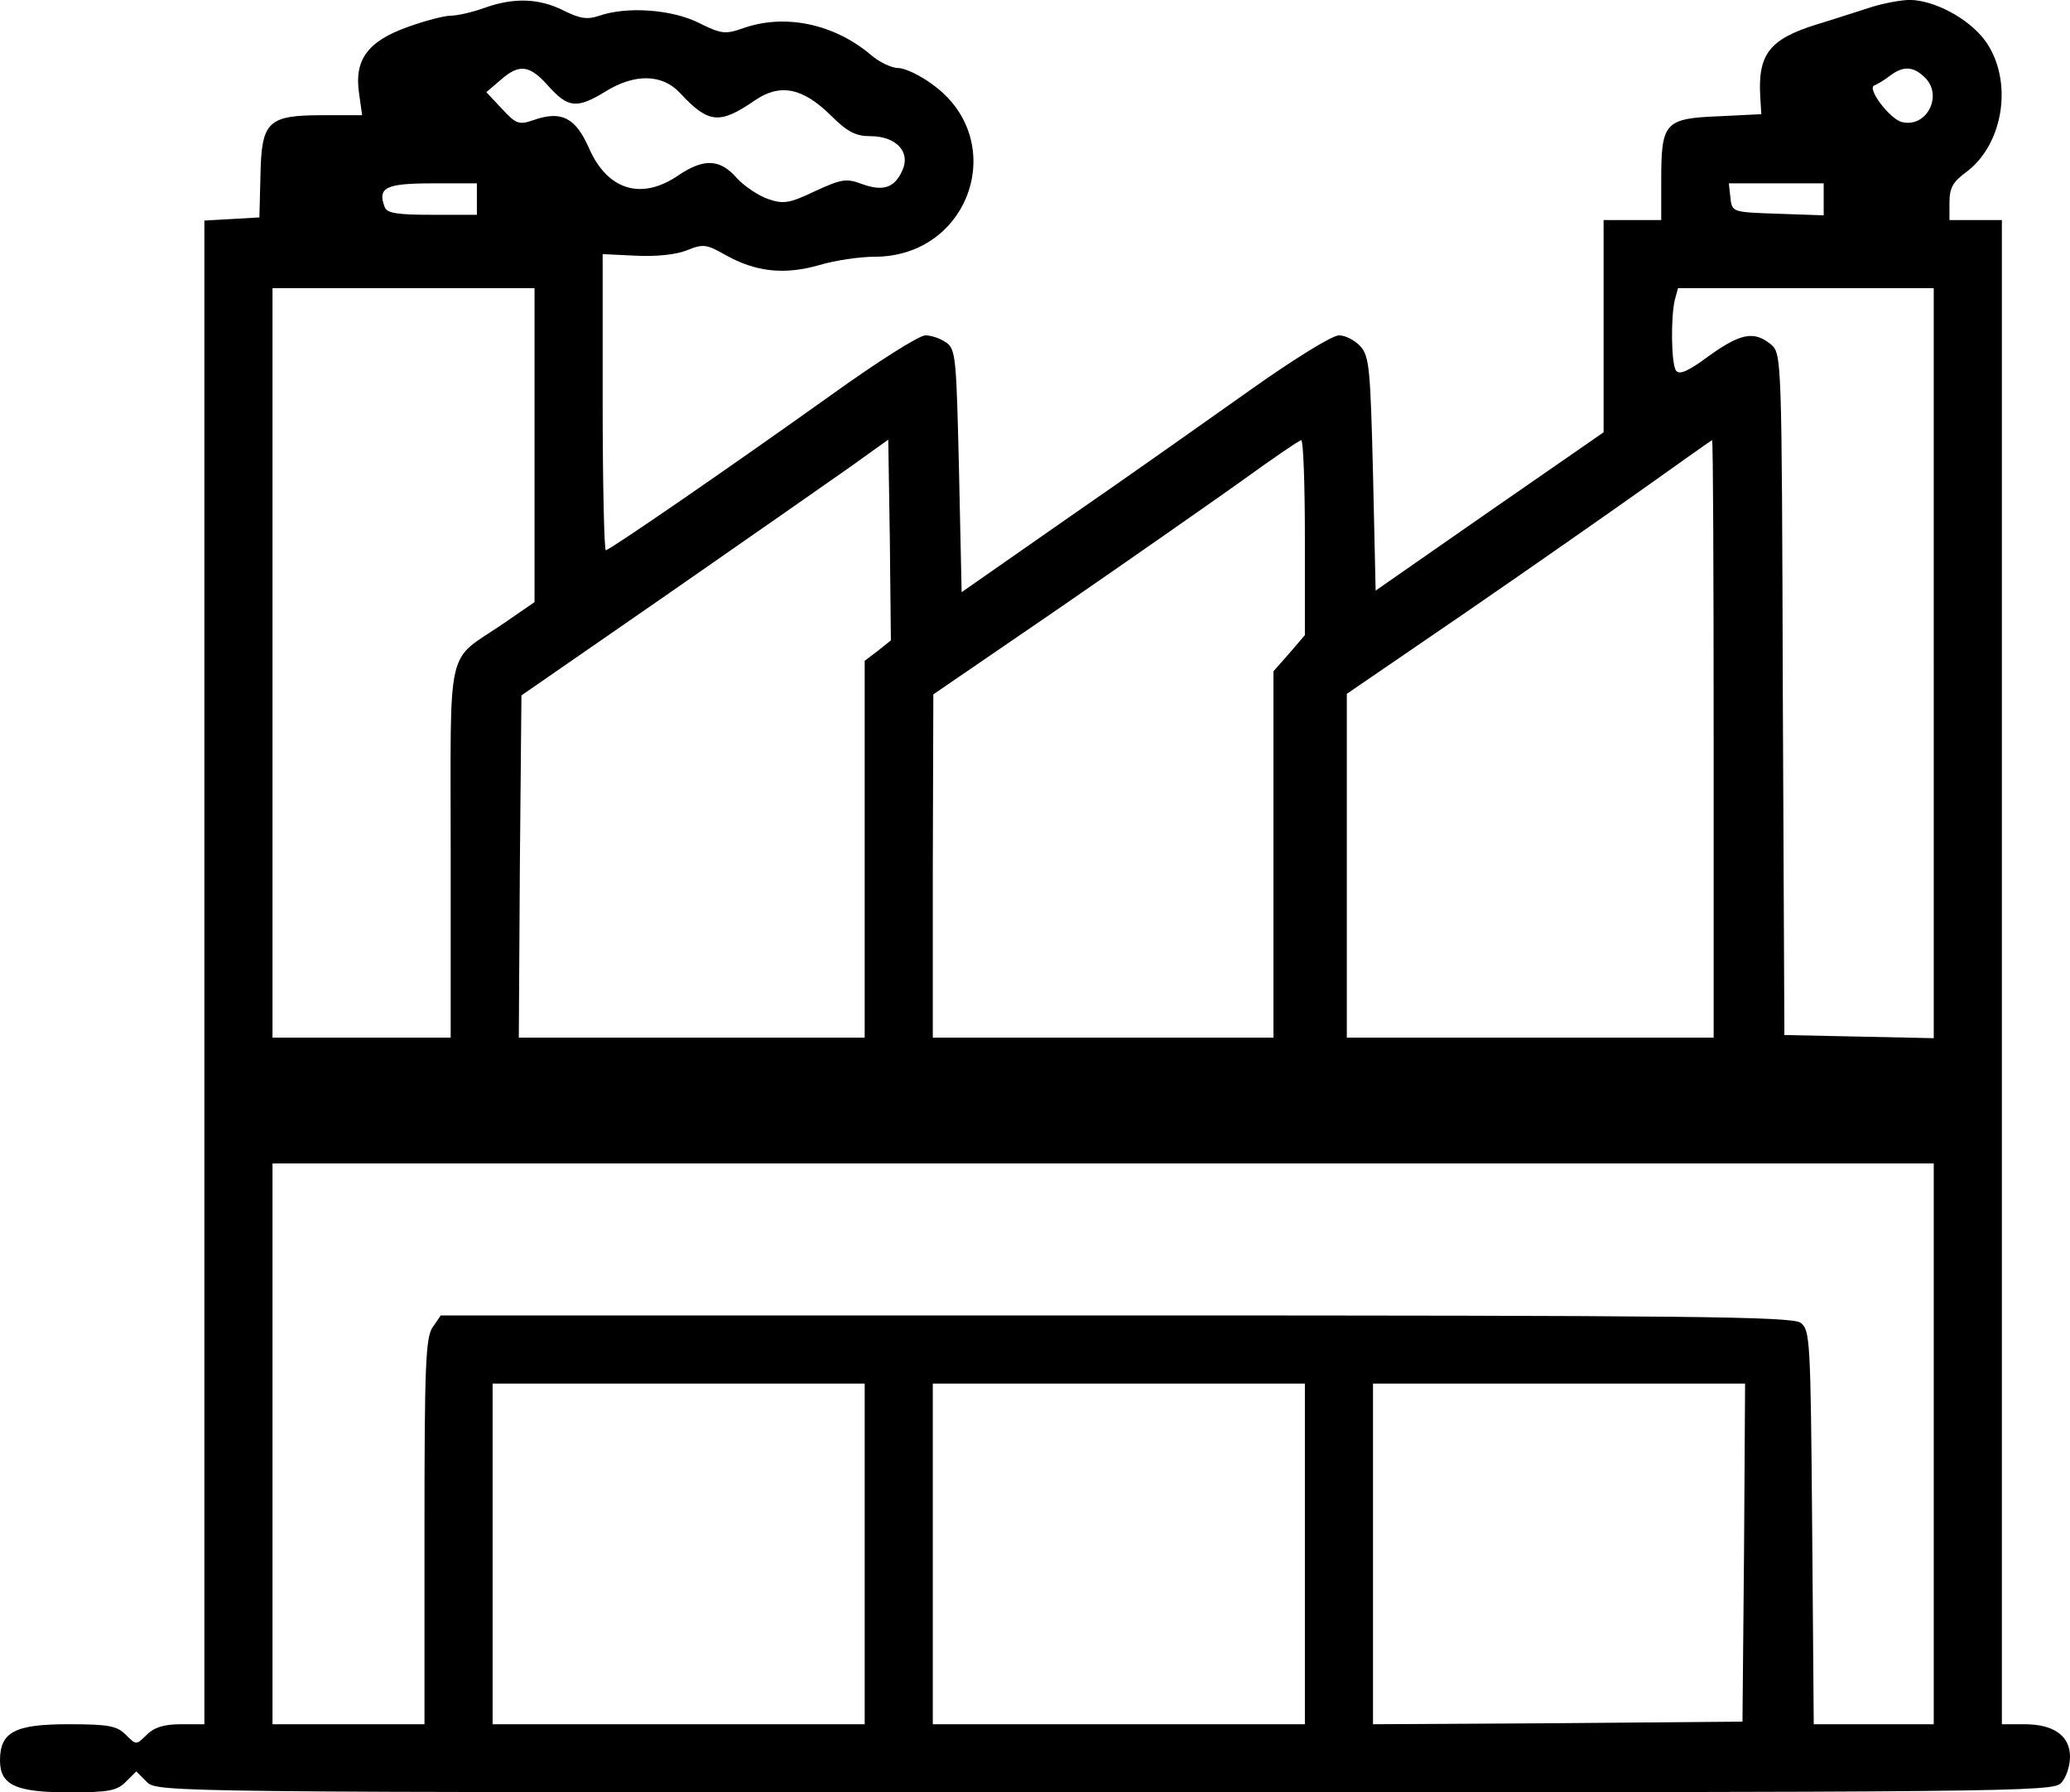 <?xml version="1.0" standalone="no"?>
<!DOCTYPE svg PUBLIC "-//W3C//DTD SVG 20010904//EN"
 "http://www.w3.org/TR/2001/REC-SVG-20010904/DTD/svg10.dtd">
<svg version="1.0" xmlns="http://www.w3.org/2000/svg"
 width="395pt" height="341.983pt" viewBox="0 0 395 341.983"
 preserveAspectRatio="xMidYMid meet">
<g transform="translate(-27,362.983) scale(0.1,-0.1)"
fill="#000000" stroke="none">
<path d="M1195 3615 c-22 -8 -51 -15 -64 -15 -13 0 -51 -10 -84 -22 -75 -27
-101 -62 -92 -125 l6 -43 -74 0 c-106 0 -118 -11 -120 -115 l-2 -80 -52 -3
-53 -3 0 -1435 0 -1434 -45 0 c-32 0 -51 -6 -65 -20 -20 -20 -20 -20 -40 0
-17 17 -33 20 -110 20 -102 0 -130 -15 -130 -69 0 -47 30 -61 132 -61 75 0 91
3 108 20 l20 20 20 -20 c20 -20 33 -20 1828 -20 1740 0 1810 1 1825 18 10 10
17 33 17 50 0 40 -31 62 -87 62 l-43 0 0 1435 0 1435 -50 0 -50 0 0 34 c0 27
7 39 30 56 75 54 93 180 36 255 -32 41 -95 74 -141 75 -16 0 -50 -6 -75 -14
-25 -8 -71 -23 -104 -33 -90 -28 -112 -57 -107 -139 l2 -32 -81 -4 c-103 -4
-110 -12 -110 -120 l0 -78 -55 0 -55 0 0 -202 0 -203 -218 -151 -217 -151 -5
223 c-5 200 -7 224 -24 243 -11 12 -29 21 -41 21 -13 0 -87 -46 -166 -102 -79
-56 -236 -167 -349 -245 l-205 -143 -5 231 c-5 214 -6 232 -24 245 -11 8 -29
14 -40 14 -12 0 -91 -50 -176 -111 -196 -140 -427 -299 -434 -299 -3 0 -6 127
-6 283 l0 282 63 -3 c39 -2 77 2 97 10 32 13 38 12 75 -9 57 -32 112 -38 178
-19 30 9 78 16 106 16 183 0 258 223 110 329 -23 17 -52 31 -65 31 -12 0 -36
11 -52 25 -71 60 -165 79 -244 51 -34 -12 -42 -11 -84 10 -52 26 -137 32 -190
14 -23 -8 -37 -6 -69 10 -46 23 -94 25 -150 5z m122 -150 c37 -41 54 -43 108
-10 56 35 109 34 143 -3 54 -58 75 -60 142 -14 48 33 91 25 145 -28 32 -32 48
-40 76 -40 49 0 77 -30 61 -65 -15 -34 -37 -41 -78 -26 -29 11 -39 9 -89 -14
-48 -23 -60 -25 -89 -15 -18 6 -45 24 -60 40 -32 37 -63 38 -112 5 -70 -48
-135 -28 -170 52 -26 59 -53 72 -105 54 -29 -10 -34 -8 -61 21 l-30 32 27 23
c36 32 56 29 92 -12z m2625 18 c37 -34 5 -98 -43 -86 -23 6 -68 65 -52 70 5 2
19 10 29 18 25 19 44 19 66 -2z m-2762 -233 l0 -30 -85 0 c-67 0 -87 3 -91 15
-14 37 2 45 91 45 l85 0 0 -30z m2570 0 l0 -31 -87 3 c-88 3 -88 3 -91 31 l-3
27 90 0 91 0 0 -30z m-2460 -470 l0 -299 -61 -42 c-109 -74 -99 -30 -99 -434
l0 -355 -170 0 -170 0 0 715 0 715 250 0 250 0 0 -300z m2670 -415 l0 -716
-142 3 -143 3 -3 650 c-2 647 -2 650 -23 668 -32 26 -58 21 -119 -23 -39 -29
-56 -36 -62 -27 -9 14 -10 102 -2 135 l6 22 244 0 244 0 0 -715z m-2015 23
l-25 -19 0 -360 0 -359 -330 0 -330 0 2 326 3 327 276 191 c151 105 309 215
350 244 l74 53 3 -191 2 -192 -25 -20z m815 216 l0 -186 -30 -35 -30 -34 0
-349 0 -350 -325 0 -325 0 0 328 1 327 241 165 c132 91 288 200 347 242 58 42
109 77 114 78 4 0 7 -84 7 -186z m780 -384 l0 -570 -350 0 -350 0 0 328 0 328
228 156 c125 86 281 195 347 242 66 47 121 86 122 86 2 0 3 -256 3 -570z m420
-1345 l0 -535 -115 0 -114 0 -3 376 c-3 359 -4 376 -22 390 -17 12 -211 14
-1307 14 l-1288 0 -15 -22 c-14 -19 -16 -74 -16 -390 l0 -368 -145 0 -145 0 0
535 0 535 1585 0 1585 0 0 -535z m-2040 -210 l0 -325 -355 0 -355 0 0 325 0
325 355 0 355 0 0 -325z m840 0 l0 -325 -355 0 -355 0 0 325 0 325 355 0 355
0 0 -325z m838 3 l-3 -323 -352 -3 -353 -2 0 325 0 325 355 0 355 0 -2 -322z"/>
</g>
</svg>
